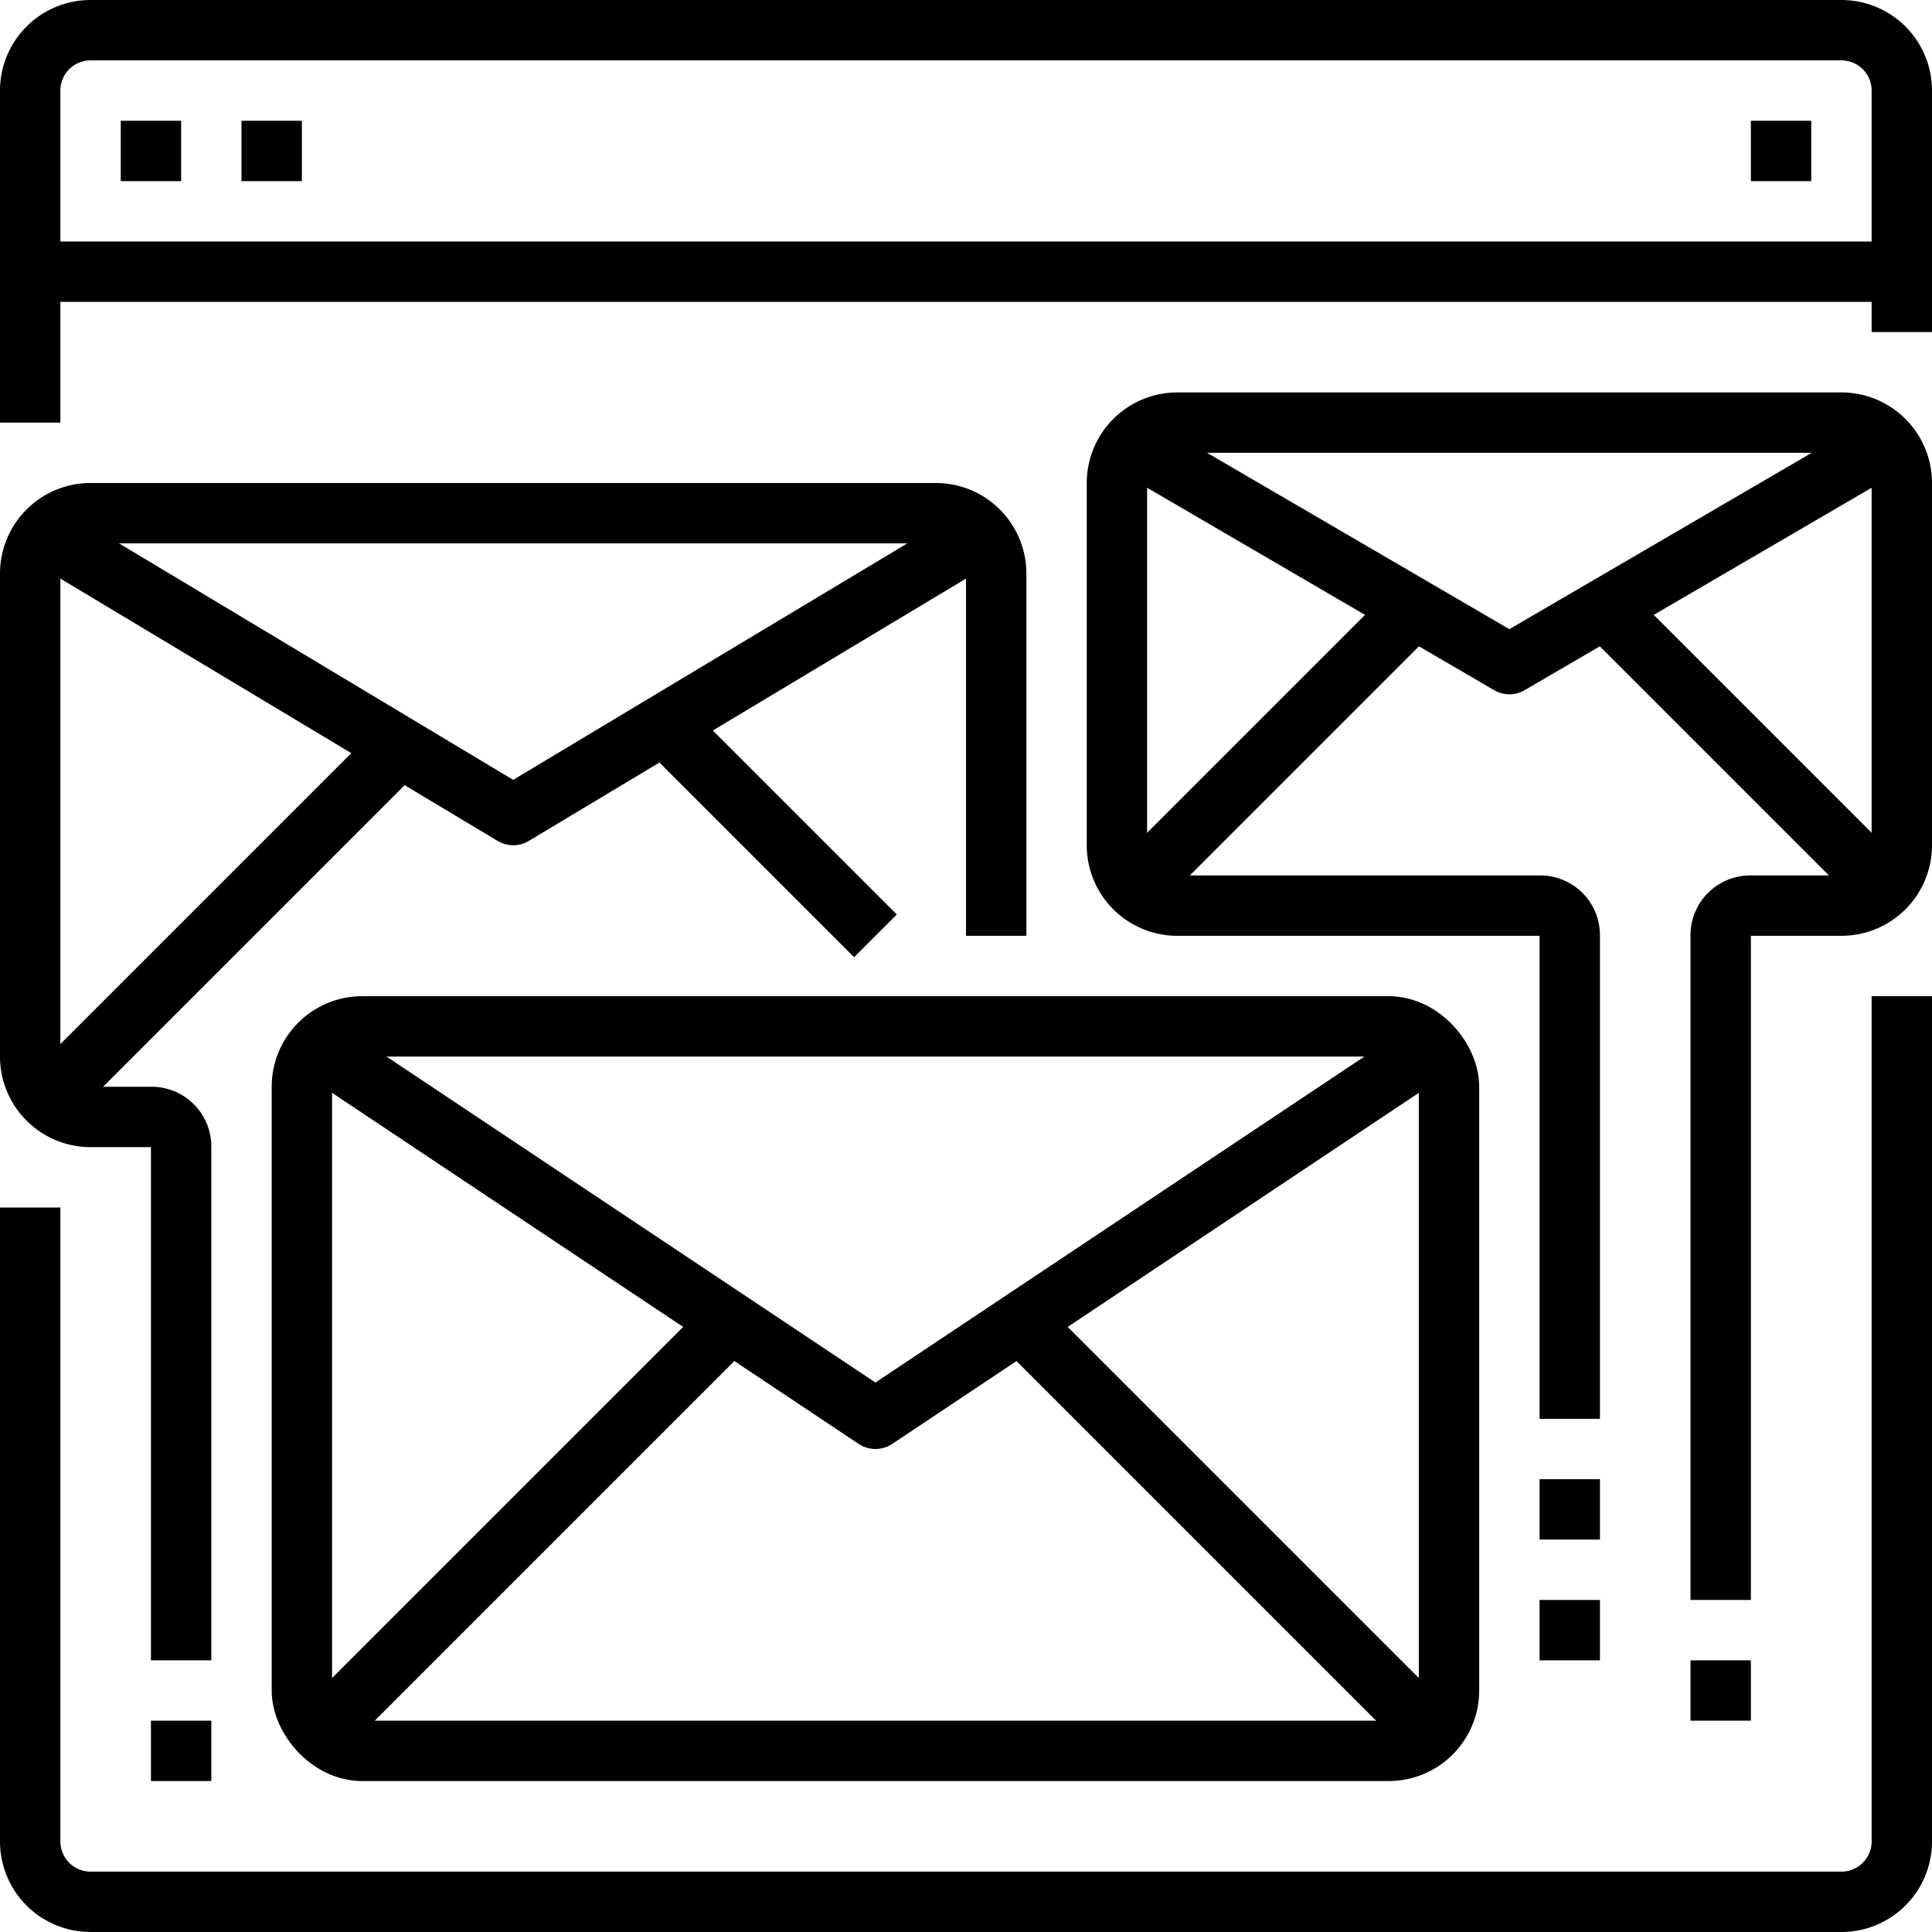 <?xml version="1.0" ?><svg height="64" viewBox="0 0 64 64" width="64" xmlns="http://www.w3.org/2000/svg"><defs><style>.cls-1{fill:none;stroke:#000;stroke-linejoin:round;stroke-width:2px;}</style></defs><title/><g data-name="12-Email Marketing" id="_12-Email_Marketing"><path class="cls-1" d="M1,14V3A2,2,0,0,1,3,1H61a2,2,0,0,1,2,2v8"/><path class="cls-1" d="M1,40V61a2,2,0,0,0,2,2H61a2,2,0,0,0,2-2V33"/><line class="cls-1" x1="1" x2="63" y1="9" y2="9"/><line class="cls-1" x1="4" x2="6" y1="5" y2="5"/><line class="cls-1" x1="8" x2="10" y1="5" y2="5"/><line class="cls-1" x1="58" x2="60" y1="5" y2="5"/><path class="cls-1" d="M33,31V19a2,2,0,0,0-2-2H3a2,2,0,0,0-2,2V35a2,2,0,0,0,2,2H5a.979.979,0,0,1,1,1V55"/><rect class="cls-1" height="24" rx="2" ry="2" width="38" x="10" y="34"/><path class="cls-1" d="M57,53V31a.979.979,0,0,1,1-1h3a2,2,0,0,0,2-2V16a2,2,0,0,0-2-2H39a2,2,0,0,0-2,2V28a2,2,0,0,0,2,2H51a.979.979,0,0,1,1,1V47"/><polyline class="cls-1" points="11 35 29 47 47 35"/><polyline class="cls-1" points="2 18 17 27 32 18"/><polyline class="cls-1" points="38 15 50 22 62 15"/><line class="cls-1" x1="11" x2="24" y1="57" y2="44"/><line class="cls-1" x1="47" x2="34" y1="57" y2="44"/><line class="cls-1" x1="38" x2="47" y1="29" y2="20"/><line class="cls-1" x1="62" x2="53" y1="29" y2="20"/><line class="cls-1" x1="2" x2="13" y1="36" y2="25"/><line class="cls-1" x1="22" x2="29" y1="24" y2="31"/><line class="cls-1" x1="52" x2="52" y1="49" y2="51"/><line class="cls-1" x1="52" x2="52" y1="53" y2="55"/><line class="cls-1" x1="57" x2="57" y1="55" y2="57"/><line class="cls-1" x1="6" x2="6" y1="57" y2="59"/></g></svg>